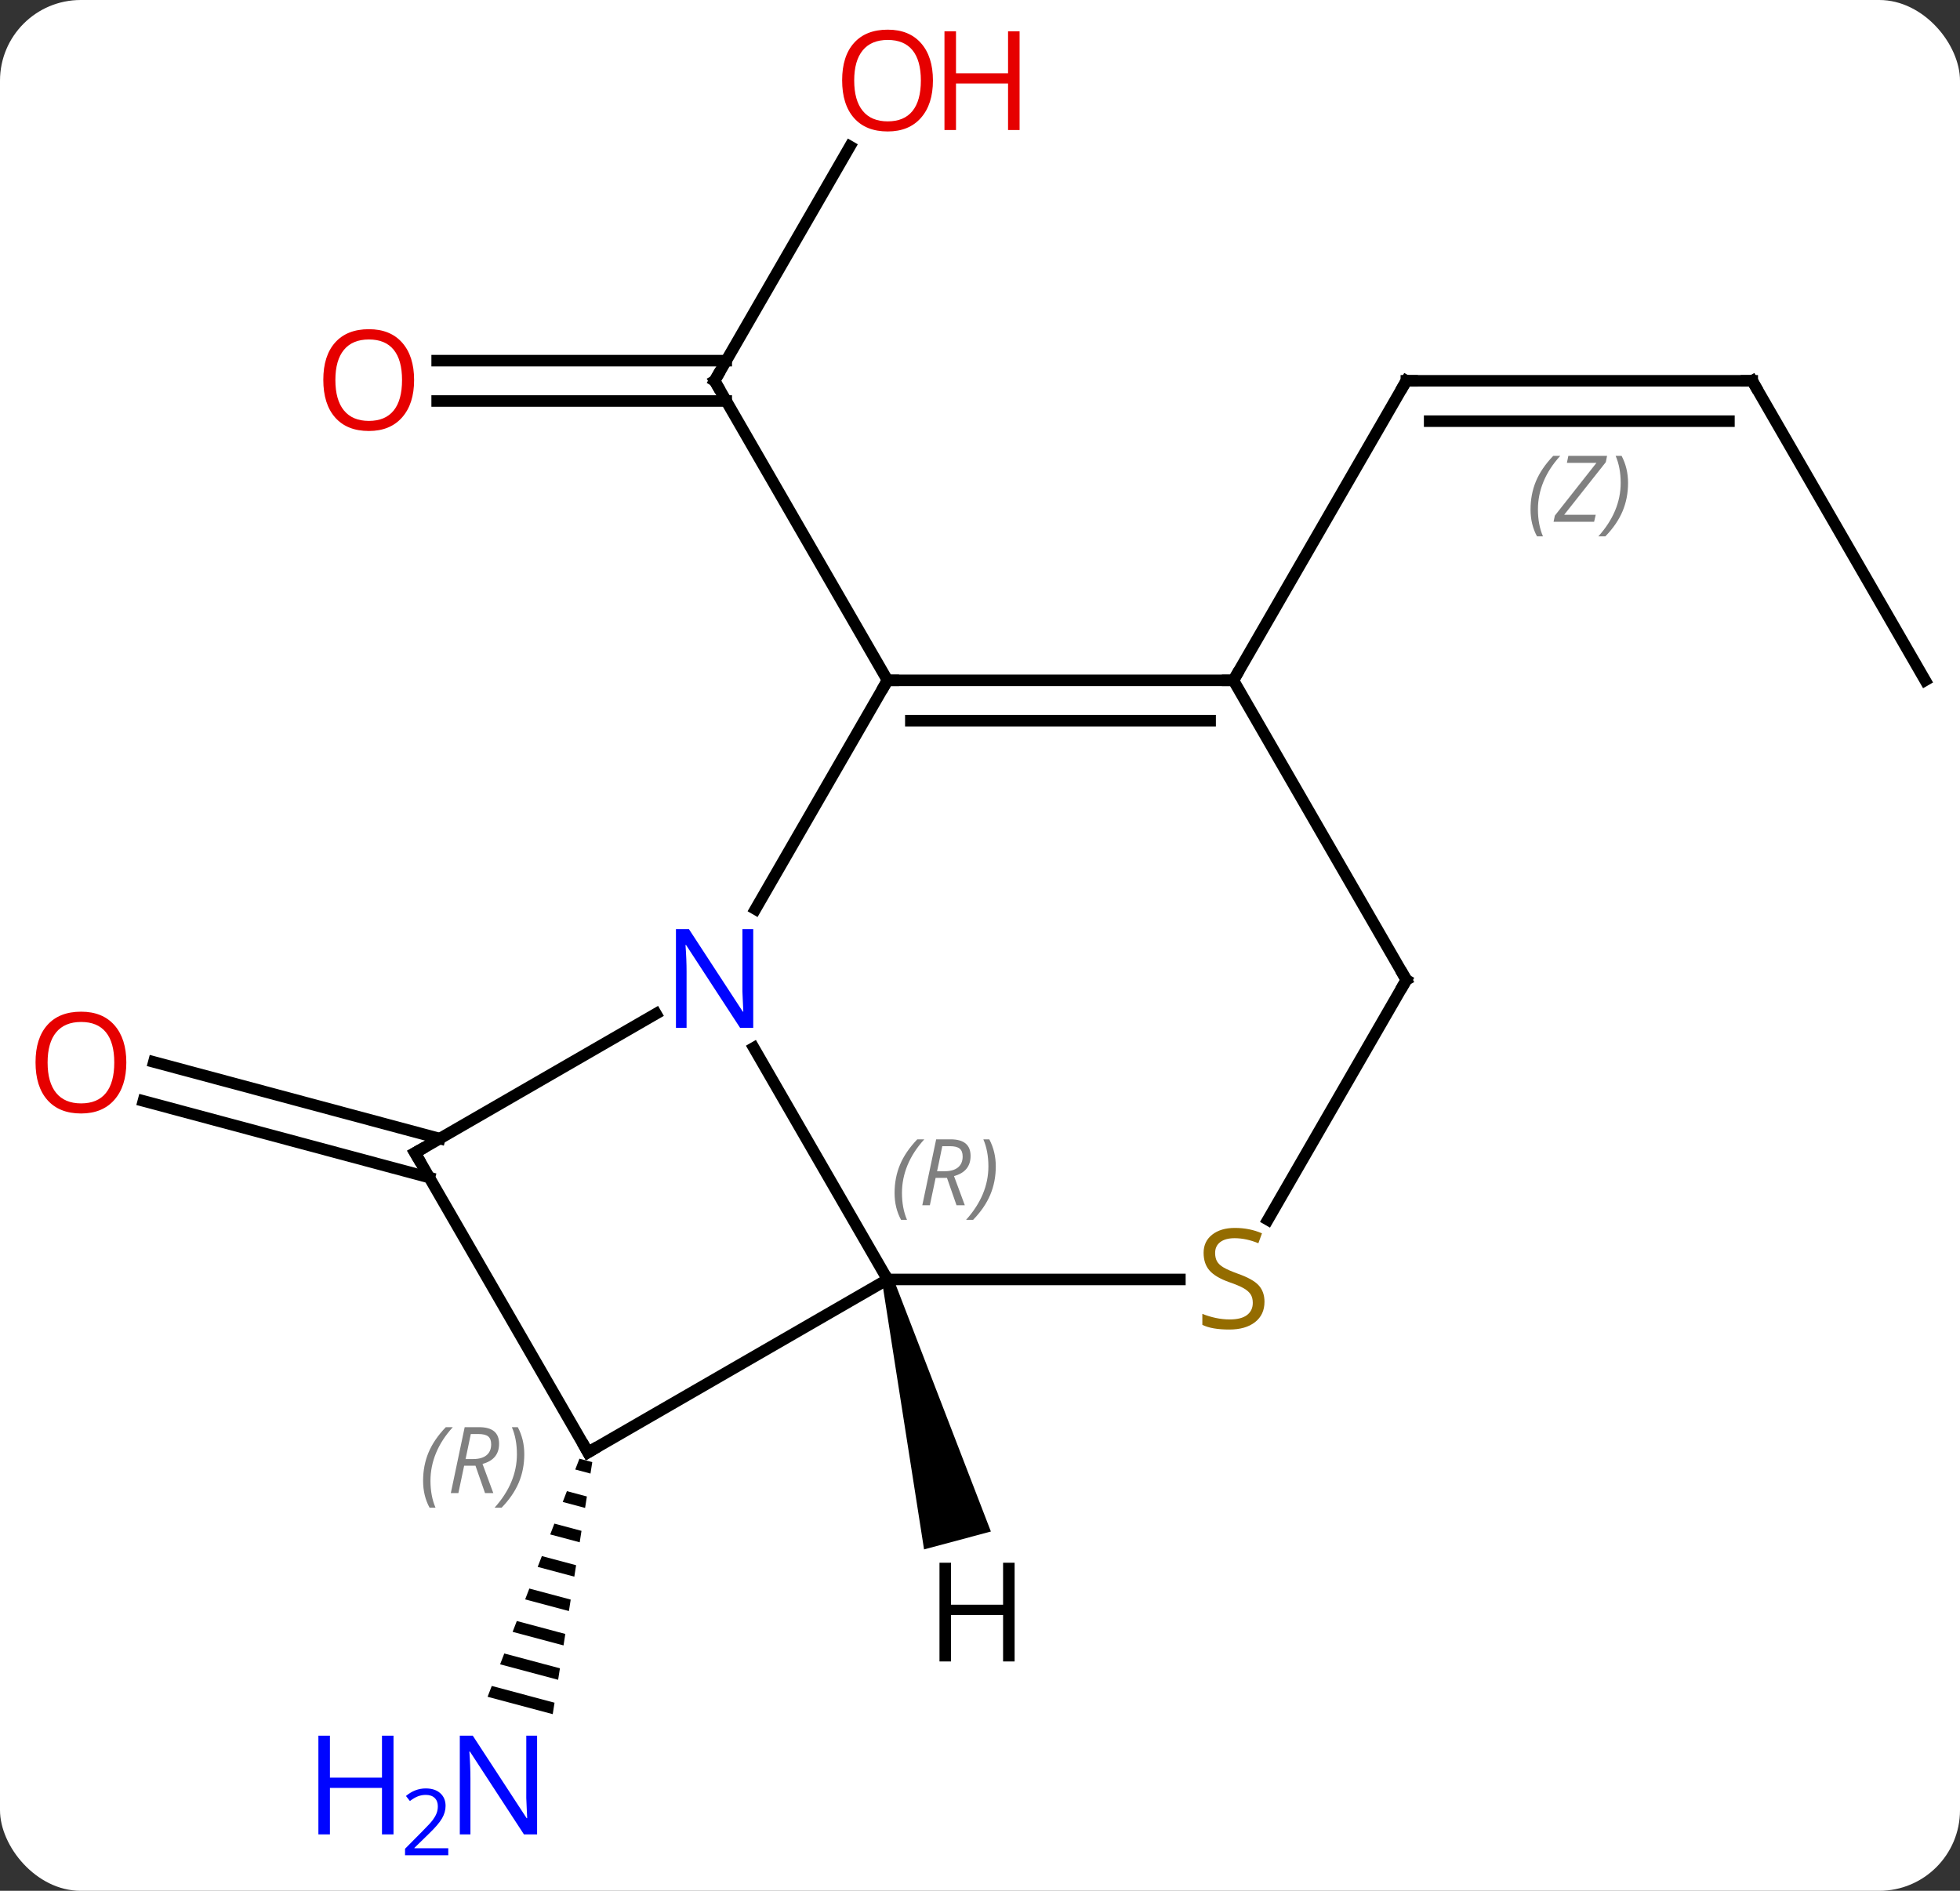 <svg width="170" viewBox="0 0 170 164" style="fill-opacity:1; color-rendering:auto; color-interpolation:auto; text-rendering:auto; stroke:black; stroke-linecap:square; stroke-miterlimit:10; shape-rendering:auto; stroke-opacity:1; fill:black; stroke-dasharray:none; font-weight:normal; stroke-width:1; font-family:'Open Sans'; font-style:normal; stroke-linejoin:miter; font-size:12; stroke-dashoffset:0; image-rendering:auto;" height="164" class="cas-substance-image" xmlns:xlink="http://www.w3.org/1999/xlink" xmlns="http://www.w3.org/2000/svg"><rect x="0" y="0" width="170" height="164" fill="#333333" stroke="none"/><svg class="cas-substance-single-component"><rect y="0" x="0" width="170" stroke="none" ry="7" rx="7" height="164" fill="white" class="cas-substance-group"/><svg y="0" x="0" width="170" viewBox="0 0 170 164" style="fill:black;" height="164" class="cas-substance-single-component-image"><svg><g><g transform="translate(87,81)" style="text-rendering:geometricPrecision; color-rendering:optimizeQuality; color-interpolation:linearRGB; stroke-linecap:butt; image-rendering:optimizeQuality;"><line y2="-68.302" y1="-47.97" x2="-13.281" x1="-25.02" style="fill:none;"/><line y2="-49.72" y1="-49.72" x2="-49.083" x1="-24.01" style="fill:none;"/><line y2="-46.22" y1="-46.22" x2="-49.083" x1="-24.01" style="fill:none;"/><line y2="-21.99" y1="-47.97" x2="-10.02" x1="-25.02" style="fill:none;"/><line y2="21.136" y1="14.489" x2="-49.762" x1="-74.564" style="fill:none;"/><line y2="17.756" y1="11.109" x2="-48.857" x1="-73.658" style="fill:none;"/><line y2="-47.97" y1="-47.97" x2="64.98" x1="34.98" style="fill:none;"/><line y2="-44.47" y1="-44.47" x2="62.959" x1="37.001" style="fill:none;"/></g><g transform="translate(87,81)" style="stroke-linecap:butt; font-size:8.4px; fill:gray; text-rendering:geometricPrecision; image-rendering:optimizeQuality; color-rendering:optimizeQuality; font-family:'Open Sans'; font-style:italic; stroke:gray; color-interpolation:linearRGB;"><path style="stroke:none;" d="M45.751 -36.806 Q45.751 -38.134 46.22 -39.259 Q46.688 -40.384 47.72 -41.462 L48.329 -41.462 Q47.36 -40.4 46.876 -39.228 Q46.392 -38.056 46.392 -36.822 Q46.392 -35.493 46.829 -34.478 L46.313 -34.478 Q45.751 -35.509 45.751 -36.806 ZM51.264 -35.743 L47.748 -35.743 L47.858 -36.275 L51.467 -40.853 L48.905 -40.853 L49.03 -41.462 L52.389 -41.462 L52.28 -40.915 L48.67 -36.353 L51.405 -36.353 L51.264 -35.743 ZM54.209 -39.118 Q54.209 -37.79 53.733 -36.657 Q53.256 -35.525 52.24 -34.478 L51.631 -34.478 Q53.569 -36.634 53.569 -39.118 Q53.569 -40.447 53.131 -41.462 L53.647 -41.462 Q54.209 -40.4 54.209 -39.118 Z"/><line y2="-21.99" y1="-47.97" x2="19.98" x1="34.98" style="fill:none; stroke:black;"/><line y2="-21.99" y1="-47.97" x2="79.98" x1="64.98" style="fill:none; stroke:black;"/><path style="fill:black; stroke:none;" d="M-36.743 45.519 L-37.106 46.458 L-37.106 46.458 L-35.785 46.81 L-35.785 46.81 L-35.629 45.816 L-35.629 45.816 L-36.743 45.519 ZM-37.83 48.335 L-38.192 49.274 L-36.253 49.791 L-36.253 49.791 L-36.097 48.797 L-37.83 48.335 ZM-38.916 51.151 L-39.278 52.09 L-39.278 52.09 L-36.72 52.772 L-36.565 51.779 L-36.565 51.779 L-38.916 51.151 ZM-40.002 53.967 L-40.364 54.906 L-37.188 55.753 L-37.188 55.753 L-37.032 54.76 L-37.032 54.76 L-40.002 53.967 ZM-41.088 56.783 L-41.45 57.722 L-37.656 58.734 L-37.5 57.741 L-41.088 56.783 ZM-42.175 59.599 L-42.537 60.538 L-42.537 60.538 L-38.123 61.715 L-37.968 60.722 L-37.968 60.722 L-42.175 59.599 ZM-43.261 62.415 L-43.623 63.354 L-38.591 64.697 L-38.591 64.697 L-38.435 63.703 L-38.435 63.703 L-43.261 62.415 ZM-44.347 65.231 L-44.709 66.17 L-44.709 66.17 L-39.059 67.678 L-39.059 67.678 L-38.903 66.684 L-38.903 66.684 L-44.347 65.231 Z"/><line y2="-21.99" y1="-2.145" x2="-10.02" x1="-21.476" style="fill:none; stroke:black;"/><line y2="29.973" y1="9.881" x2="-10.02" x1="-21.62" style="fill:none; stroke:black;"/><line y2="18.993" y1="6.928" x2="-51" x1="-30.104" style="fill:none; stroke:black;"/><line y2="-21.99" y1="-21.99" x2="19.98" x1="-10.02" style="fill:none; stroke:black;"/><line y2="-18.49" y1="-18.49" x2="17.959" x1="-7.999" style="fill:none; stroke:black;"/><line y2="44.973" y1="29.973" x2="-36" x1="-10.02" style="fill:none; stroke:black;"/><line y2="29.973" y1="29.973" x2="15.337" x1="-10.02" style="fill:none; stroke:black;"/><line y2="44.973" y1="18.993" x2="-36" x1="-51" style="fill:none; stroke:black;"/><line y2="3.993" y1="-21.99" x2="34.98" x1="19.98" style="fill:none; stroke:black;"/><line y2="3.993" y1="24.796" x2="34.98" x1="22.969" style="fill:none; stroke:black;"/><path style="fill:black; stroke:none;" d="M-10.503 30.102 L-9.537 29.844 L-1.056 51.836 L-6.852 53.388 Z"/><path style="fill:none; stroke-miterlimit:5; stroke:black;" d="M-24.77 -48.403 L-25.02 -47.97 L-24.77 -47.537"/></g><g transform="translate(87,81)" style="stroke-linecap:butt; fill:rgb(230,0,0); text-rendering:geometricPrecision; color-rendering:optimizeQuality; image-rendering:optimizeQuality; font-family:'Open Sans'; stroke:rgb(230,0,0); color-interpolation:linearRGB; stroke-miterlimit:5;"><path style="stroke:none;" d="M-6.082 -74.02 Q-6.082 -71.958 -7.122 -70.778 Q-8.161 -69.598 -10.004 -69.598 Q-11.895 -69.598 -12.926 -70.763 Q-13.957 -71.927 -13.957 -74.036 Q-13.957 -76.13 -12.926 -77.278 Q-11.895 -78.427 -10.004 -78.427 Q-8.145 -78.427 -7.114 -77.255 Q-6.082 -76.083 -6.082 -74.02 ZM-12.911 -74.02 Q-12.911 -72.286 -12.168 -71.38 Q-11.426 -70.473 -10.004 -70.473 Q-8.582 -70.473 -7.856 -71.372 Q-7.129 -72.27 -7.129 -74.02 Q-7.129 -75.755 -7.856 -76.645 Q-8.582 -77.536 -10.004 -77.536 Q-11.426 -77.536 -12.168 -76.638 Q-12.911 -75.739 -12.911 -74.02 Z"/><path style="stroke:none;" d="M1.433 -69.723 L0.433 -69.723 L0.433 -73.755 L-4.082 -73.755 L-4.082 -69.723 L-5.082 -69.723 L-5.082 -78.286 L-4.082 -78.286 L-4.082 -74.645 L0.433 -74.645 L0.433 -78.286 L1.433 -78.286 L1.433 -69.723 Z"/><path style="stroke:none;" d="M-51.083 -48.04 Q-51.083 -45.978 -52.122 -44.798 Q-53.161 -43.618 -55.004 -43.618 Q-56.895 -43.618 -57.926 -44.782 Q-58.958 -45.947 -58.958 -48.056 Q-58.958 -50.15 -57.926 -51.298 Q-56.895 -52.447 -55.004 -52.447 Q-53.145 -52.447 -52.114 -51.275 Q-51.083 -50.103 -51.083 -48.04 ZM-57.911 -48.04 Q-57.911 -46.306 -57.168 -45.4 Q-56.426 -44.493 -55.004 -44.493 Q-53.583 -44.493 -52.856 -45.392 Q-52.129 -46.29 -52.129 -48.04 Q-52.129 -49.775 -52.856 -50.665 Q-53.583 -51.556 -55.004 -51.556 Q-56.426 -51.556 -57.168 -50.657 Q-57.911 -49.759 -57.911 -48.04 Z"/><path style="stroke:none;" d="M-76.043 11.156 Q-76.043 13.218 -77.082 14.398 Q-78.121 15.578 -79.964 15.578 Q-81.855 15.578 -82.886 14.414 Q-83.918 13.249 -83.918 11.14 Q-83.918 9.046 -82.886 7.898 Q-81.855 6.749 -79.964 6.749 Q-78.105 6.749 -77.074 7.921 Q-76.043 9.093 -76.043 11.156 ZM-82.871 11.156 Q-82.871 12.89 -82.128 13.796 Q-81.386 14.703 -79.964 14.703 Q-78.543 14.703 -77.816 13.804 Q-77.089 12.906 -77.089 11.156 Q-77.089 9.421 -77.816 8.531 Q-78.543 7.64 -79.964 7.64 Q-81.386 7.64 -82.128 8.539 Q-82.871 9.437 -82.871 11.156 Z"/><path style="fill:none; stroke:black;" d="M35.48 -47.97 L34.98 -47.97 L34.73 -47.537"/><path style="fill:none; stroke:black;" d="M64.48 -47.97 L64.98 -47.97 L65.23 -47.537"/><path style="fill:rgb(0,5,255); stroke:none;" d="M-40.415 78.106 L-41.556 78.106 L-46.244 70.919 L-46.29 70.919 Q-46.197 72.184 -46.197 73.231 L-46.197 78.106 L-47.119 78.106 L-47.119 69.544 L-45.994 69.544 L-41.322 76.7 L-41.275 76.7 Q-41.275 76.544 -41.322 75.684 Q-41.369 74.825 -41.353 74.45 L-41.353 69.544 L-40.415 69.544 L-40.415 78.106 Z"/><path style="fill:rgb(0,5,255); stroke:none;" d="M-52.869 78.106 L-53.869 78.106 L-53.869 74.075 L-58.384 74.075 L-58.384 78.106 L-59.384 78.106 L-59.384 69.544 L-58.384 69.544 L-58.384 73.184 L-53.869 73.184 L-53.869 69.544 L-52.869 69.544 L-52.869 78.106 Z"/><path style="fill:rgb(0,5,255); stroke:none;" d="M-48.119 79.916 L-51.869 79.916 L-51.869 79.353 L-50.369 77.838 Q-49.681 77.15 -49.462 76.853 Q-49.244 76.556 -49.134 76.275 Q-49.025 75.994 -49.025 75.666 Q-49.025 75.213 -49.298 74.947 Q-49.572 74.681 -50.072 74.681 Q-50.415 74.681 -50.736 74.798 Q-51.056 74.916 -51.447 75.213 L-51.79 74.775 Q-51.009 74.119 -50.072 74.119 Q-49.275 74.119 -48.814 74.533 Q-48.353 74.947 -48.353 75.634 Q-48.353 76.181 -48.658 76.713 Q-48.962 77.244 -49.806 78.056 L-51.056 79.275 L-51.056 79.306 L-48.119 79.306 L-48.119 79.916 Z"/><path style="fill:rgb(0,5,255); stroke:none;" d="M-21.668 8.149 L-22.809 8.149 L-27.497 0.962 L-27.543 0.962 Q-27.45 2.227 -27.45 3.274 L-27.45 8.149 L-28.372 8.149 L-28.372 -0.413 L-27.247 -0.413 L-22.575 6.743 L-22.528 6.743 Q-22.528 6.587 -22.575 5.727 Q-22.622 4.868 -22.606 4.493 L-22.606 -0.413 L-21.668 -0.413 L-21.668 8.149 Z"/><path style="fill:none; stroke:black;" d="M-9.52 -21.99 L-10.02 -21.99 L-10.27 -21.557"/></g><g transform="translate(87,81)" style="stroke-linecap:butt; font-size:8.4px; fill:gray; text-rendering:geometricPrecision; image-rendering:optimizeQuality; color-rendering:optimizeQuality; font-family:'Open Sans'; font-style:italic; stroke:gray; color-interpolation:linearRGB; stroke-miterlimit:5;"><path style="stroke:none;" d="M-9.409 22.477 Q-9.409 21.149 -8.94 20.024 Q-8.471 18.899 -7.44 17.82 L-6.831 17.82 Q-7.799 18.883 -8.284 20.055 Q-8.768 21.227 -8.768 22.461 Q-8.768 23.789 -8.331 24.805 L-8.846 24.805 Q-9.409 23.774 -9.409 22.477 ZM-5.849 21.164 L-6.349 23.539 L-7.005 23.539 L-5.802 17.82 L-4.552 17.82 Q-2.817 17.82 -2.817 19.258 Q-2.817 20.617 -4.255 21.008 L-3.317 23.539 L-4.036 23.539 L-4.864 21.164 L-5.849 21.164 ZM-5.271 18.414 Q-5.661 20.336 -5.724 20.586 L-5.067 20.586 Q-4.317 20.586 -3.911 20.258 Q-3.505 19.93 -3.505 19.305 Q-3.505 18.836 -3.763 18.625 Q-4.021 18.414 -4.614 18.414 L-5.271 18.414 ZM-0.631 20.164 Q-0.631 21.492 -1.108 22.625 Q-1.585 23.758 -2.6 24.805 L-3.209 24.805 Q-1.272 22.649 -1.272 20.164 Q-1.272 18.836 -1.71 17.82 L-1.194 17.82 Q-0.631 18.883 -0.631 20.164 Z"/><path style="fill:none; stroke:black;" d="M-50.567 18.743 L-51 18.993 L-50.75 19.426"/><path style="fill:none; stroke:black;" d="M19.48 -21.99 L19.98 -21.99 L20.23 -22.423"/><path style="fill:none; stroke:black;" d="M-35.567 44.723 L-36 44.973 L-36.25 44.54"/><path style="stroke:none;" d="M-50.303 47.442 Q-50.303 46.114 -49.834 44.989 Q-49.366 43.864 -48.334 42.786 L-47.725 42.786 Q-48.694 43.848 -49.178 45.02 Q-49.663 46.192 -49.663 47.426 Q-49.663 48.755 -49.225 49.77 L-49.741 49.77 Q-50.303 48.739 -50.303 47.442 ZM-46.743 46.13 L-47.243 48.505 L-47.899 48.505 L-46.696 42.786 L-45.446 42.786 Q-43.712 42.786 -43.712 44.223 Q-43.712 45.583 -45.149 45.973 L-44.212 48.505 L-44.931 48.505 L-45.759 46.13 L-46.743 46.13 ZM-46.165 43.38 Q-46.556 45.301 -46.618 45.551 L-45.962 45.551 Q-45.212 45.551 -44.806 45.223 Q-44.399 44.895 -44.399 44.27 Q-44.399 43.801 -44.657 43.59 Q-44.915 43.38 -45.509 43.38 L-46.165 43.38 ZM-41.526 45.13 Q-41.526 46.458 -42.002 47.59 Q-42.479 48.723 -43.495 49.77 L-44.104 49.77 Q-42.166 47.614 -42.166 45.13 Q-42.166 43.801 -42.604 42.786 L-42.088 42.786 Q-41.526 43.848 -41.526 45.13 Z"/></g><g transform="translate(87,81)" style="stroke-linecap:butt; fill:rgb(148,108,0); text-rendering:geometricPrecision; color-rendering:optimizeQuality; image-rendering:optimizeQuality; font-family:'Open Sans'; stroke:rgb(148,108,0); color-interpolation:linearRGB; stroke-miterlimit:5;"><path style="stroke:none;" d="M22.675 31.91 Q22.675 33.035 21.855 33.676 Q21.035 34.317 19.628 34.317 Q18.097 34.317 17.285 33.91 L17.285 32.957 Q17.816 33.176 18.433 33.309 Q19.05 33.442 19.66 33.442 Q20.66 33.442 21.16 33.059 Q21.66 32.676 21.66 32.004 Q21.66 31.567 21.48 31.278 Q21.3 30.989 20.886 30.746 Q20.472 30.504 19.613 30.207 Q18.425 29.785 17.91 29.2 Q17.394 28.614 17.394 27.66 Q17.394 26.676 18.136 26.09 Q18.878 25.504 20.113 25.504 Q21.378 25.504 22.457 25.973 L22.144 26.832 Q21.082 26.395 20.082 26.395 Q19.285 26.395 18.839 26.731 Q18.394 27.067 18.394 27.676 Q18.394 28.114 18.558 28.403 Q18.722 28.692 19.113 28.926 Q19.503 29.16 20.316 29.457 Q21.66 29.926 22.168 30.481 Q22.675 31.035 22.675 31.91 Z"/><path style="fill:none; stroke:black;" d="M34.73 3.56 L34.98 3.993 L34.73 4.426"/><path style="fill:black; stroke:none;" d="M1.002 63.106 L0.002 63.106 L0.002 59.075 L-4.514 59.075 L-4.514 63.106 L-5.514 63.106 L-5.514 54.544 L-4.514 54.544 L-4.514 58.184 L0.002 58.184 L0.002 54.544 L1.002 54.544 L1.002 63.106 Z"/></g></g></svg></svg></svg></svg>